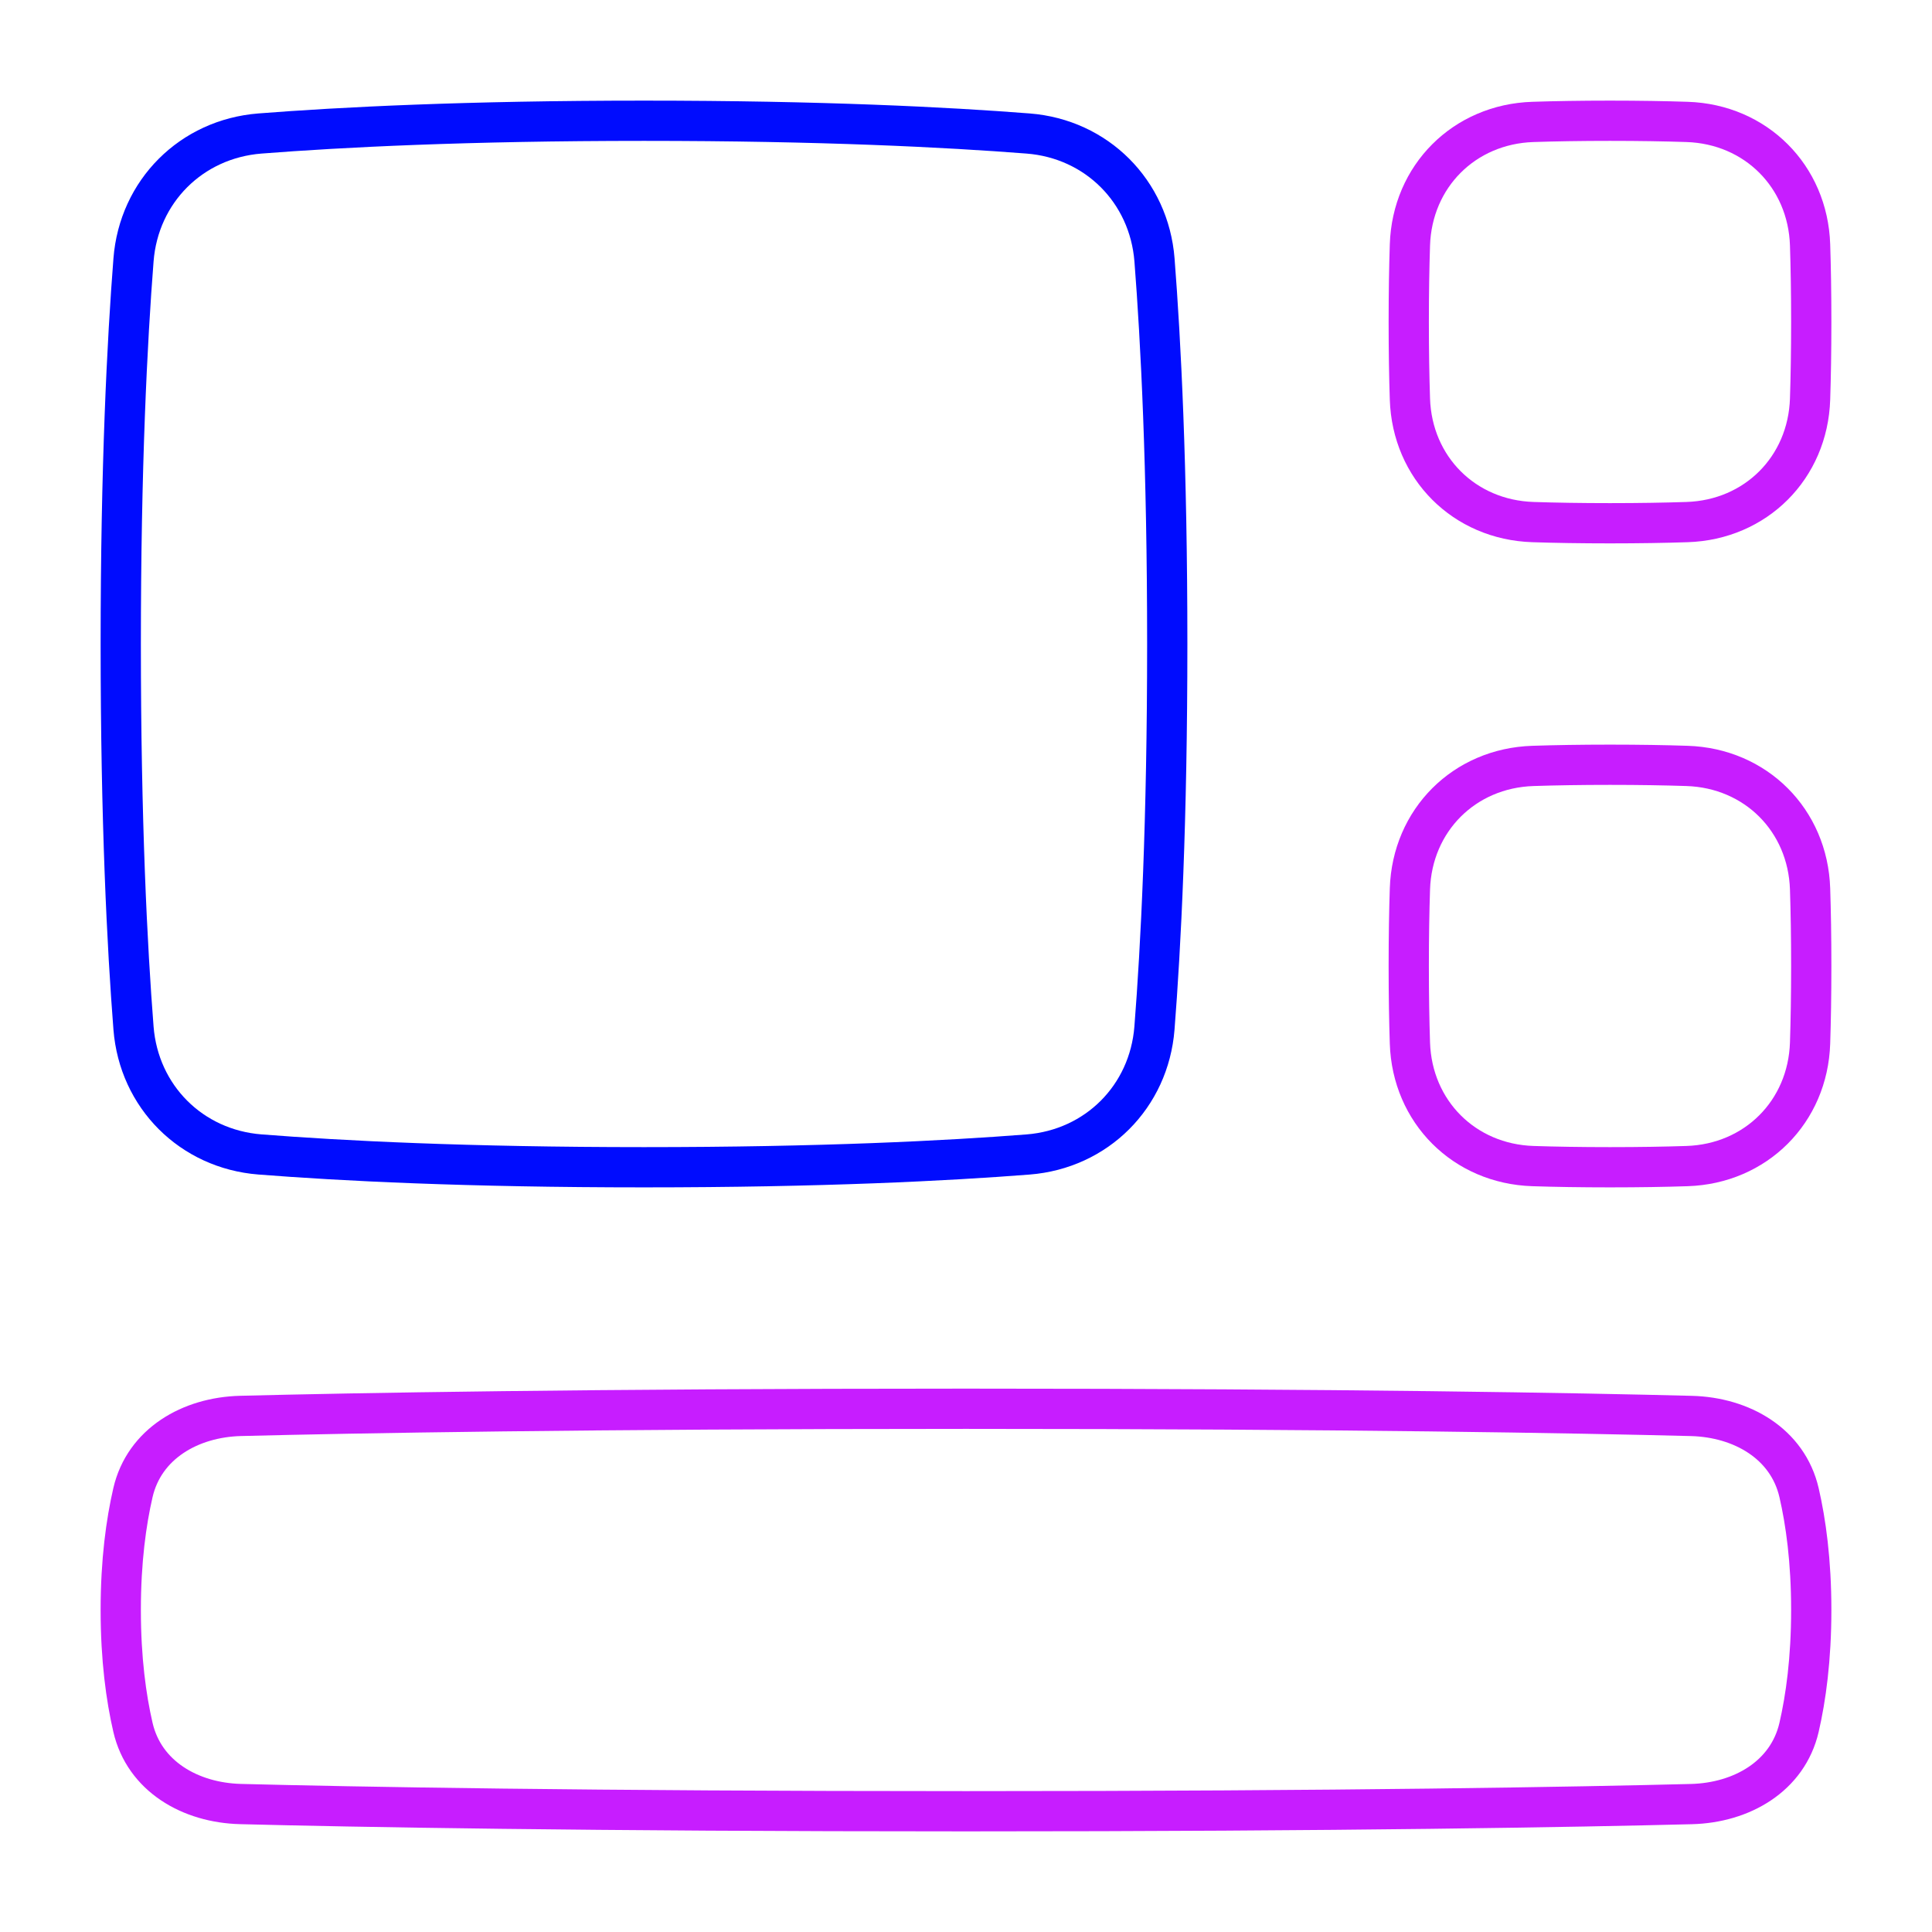 <svg xmlns="http://www.w3.org/2000/svg" fill="none" viewBox="0 0 48 48" id="Widget--Streamline-Plump-Neon">
  <desc>
    Widget Streamline Icon: https://streamlinehq.com
  </desc>
  <g id="widget">
    <path id="Vector" stroke="#000cfe" stroke-linecap="round" stroke-linejoin="round" d="M3.317 6.457c0.133 -1.704 1.436 -3.006 3.14 -3.14C8.466 3.16 11.592 3 16 3c4.407 0 7.534 0.16 9.543 0.317 1.704 0.133 3.006 1.436 3.14 3.14C28.84 8.466 29 11.592 29 16c0 4.407 -0.16 7.534 -0.318 9.543 -0.134 1.704 -1.436 3.006 -3.14 3.14C23.534 28.84 20.407 29 16 29s-7.534 -0.16 -9.543 -0.318c-1.704 -0.134 -3.006 -1.436 -3.14 -3.14C3.16 23.534 3 20.407 3 16s0.16 -7.534 0.317 -9.543Z" stroke-width="1"></path>
    <path id="Vector_2" stroke="#c71dff" stroke-linecap="round" stroke-linejoin="round" d="M3.303 37.084c0.282 -1.217 1.425 -1.874 2.674 -1.906C8.755 35.108 14.558 35 24 35c9.442 0 15.245 0.108 18.023 0.179 1.249 0.032 2.392 0.688 2.674 1.906C44.866 37.817 45 38.781 45 40c0 1.219 -0.134 2.183 -0.303 2.916 -0.282 1.217 -1.425 1.874 -2.674 1.906C39.245 44.892 33.442 45 24 45s-15.245 -0.108 -18.023 -0.179c-1.249 -0.032 -2.392 -0.688 -2.674 -1.906C3.134 42.183 3 41.219 3 40c0 -1.219 0.134 -2.183 0.303 -2.916Z" stroke-width="1"></path>
    <path id="Vector_3" stroke="#c71dff" stroke-linecap="round" stroke-linejoin="round" d="M35.029 22.086c0.055 -1.708 1.349 -3.002 3.057 -3.057C38.637 19.011 39.273 19 40 19c0.727 0 1.363 0.011 1.914 0.029 1.708 0.055 3.002 1.349 3.057 3.057 0.018 0.551 0.029 1.187 0.029 1.914 0 0.727 -0.011 1.363 -0.029 1.914 -0.055 1.708 -1.349 3.002 -3.057 3.057 -0.551 0.018 -1.187 0.029 -1.914 0.029 -0.727 0 -1.363 -0.011 -1.914 -0.029 -1.708 -0.055 -3.002 -1.349 -3.057 -3.057C35.011 25.363 35 24.727 35 24c0 -0.727 0.011 -1.363 0.029 -1.914Z" stroke-width="1"></path>
    <path id="Vector_4" stroke="#c71dff" stroke-linecap="round" stroke-linejoin="round" d="M35.029 6.086c0.055 -1.708 1.349 -3.002 3.057 -3.057C38.637 3.011 39.273 3 40 3c0.727 0 1.363 0.011 1.914 0.029 1.708 0.055 3.002 1.349 3.057 3.057C44.989 6.637 45 7.273 45 8s-0.011 1.363 -0.029 1.914c-0.055 1.708 -1.349 3.002 -3.057 3.057 -0.551 0.018 -1.187 0.029 -1.914 0.029 -0.727 0 -1.363 -0.011 -1.914 -0.029 -1.708 -0.055 -3.002 -1.349 -3.057 -3.057C35.011 9.363 35 8.727 35 8s0.011 -1.363 0.029 -1.914Z" stroke-width="1"></path>
  </g>
</svg>